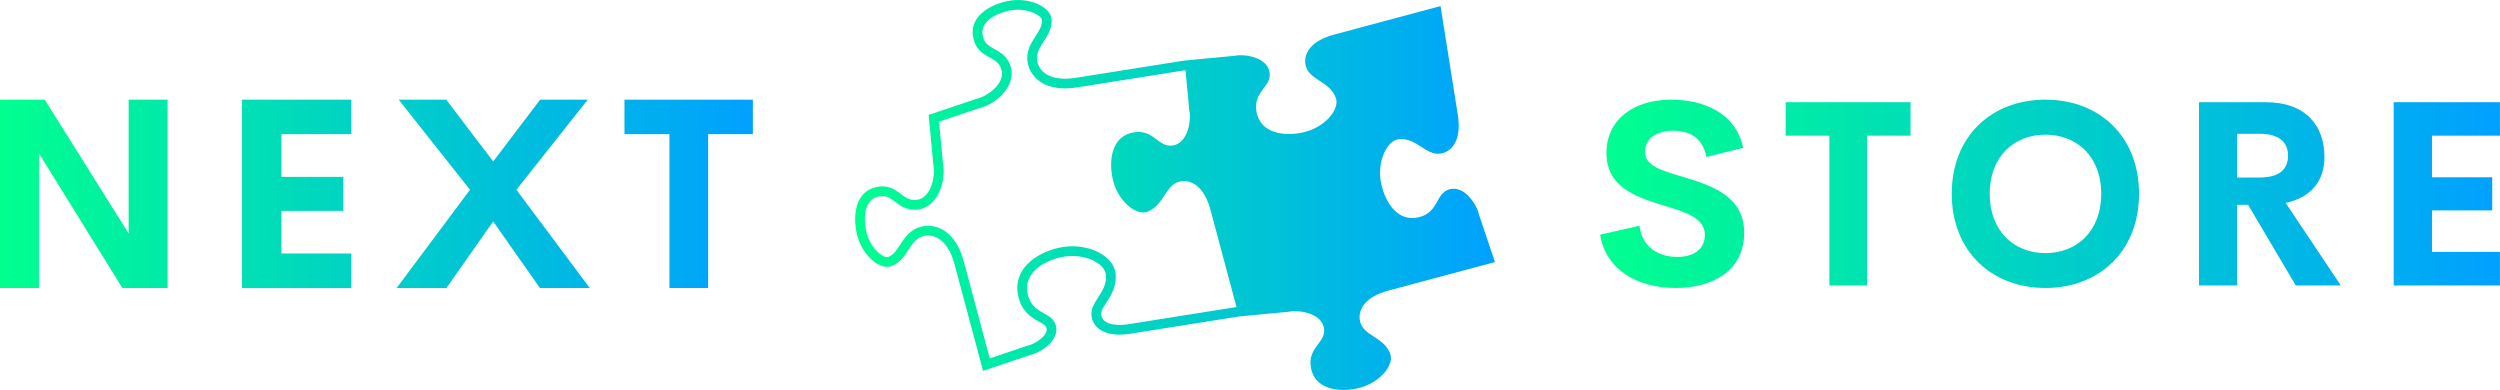<svg width="660" height="102.912" viewBox="0 0 476.521 74.302" class="css-1j8o68f"
    xmlns="http://www.w3.org/2000/svg">
    <defs id="SvgjsDefs1896">
        <linearGradient id="SvgjsLinearGradient1903">
            <stop id="SvgjsStop1904" stop-color="#00ff8f" offset="0"></stop>
            <stop id="SvgjsStop1905" stop-color="#00a1ff" offset="1"></stop>
        </linearGradient>
        <linearGradient id="SvgjsLinearGradient1906">
            <stop id="SvgjsStop1907" stop-color="#00ff8f" offset="0"></stop>
            <stop id="SvgjsStop1908" stop-color="#00a1ff" offset="1"></stop>
        </linearGradient>
        <linearGradient id="SvgjsLinearGradient1909">
            <stop id="SvgjsStop1910" stop-color="#00ff8f" offset="0"></stop>
            <stop id="SvgjsStop1911" stop-color="#00a1ff" offset="1"></stop>
        </linearGradient>
    </defs>
    <g id="SvgjsG1897" featurekey="nameLeftFeature-0"
        transform="matrix(2.544,0,0,2.544,-4.645,4.021)"
        fill="url(#SvgjsLinearGradient1903)">
        <path
            d="M11.465 5.889 l2.92 0 l0 14.111 l-3.389 0 l-6.25 -10.088 l0 10.088 l-2.92 0 l0 -14.111 l3.35 0 l6.289 10.029 l0 -10.029 z M28.145 8.467 l-5.234 0 l0 3.203 l4.639 0 l0 2.549 l-4.639 0 l0 3.193 l5.234 0 l0 2.588 l-8.184 0 l0 -14.111 l8.184 0 l0 2.578 z M31.543 20 l5.498 -7.363 l-5.342 -6.748 l3.564 0 l3.516 4.629 l3.516 -4.629 l3.564 0 l-5.342 6.748 l5.498 7.363 l-3.731 0 l-3.506 -4.99 l-3.506 4.99 l-3.731 0 z M58.233 5.889 l0 2.578 l-3.35 0 l0 11.533 l-2.9 0 l0 -11.533 l-3.369 0 l0 -2.578 l9.619 0 z">
        </path>
    </g>
    <g id="SvgjsG1898" featurekey="inlineSymbolFeature-0"
        transform="matrix(1.355,0,0,1.355,156.224,-30.583)"
        fill="url(#SvgjsLinearGradient1906)">
        <g xmlns="http://www.w3.org/2000/svg">
            <path fill-rule="evenodd" clip-rule="evenodd"
                d="M22.334,37.824l-5.538,1.863l0.552,5.815c0.486,2.484-0.645,6.136-3.507,6.545   c-0.612,0.085-1.202,0.014-1.778-0.214c-0.823-0.327-1.347-0.864-2.069-1.317c-0.546-0.34-0.996-0.434-1.638-0.318   c-2.198,0.403-2.171,3.164-1.806,4.877c0.231,1.095,0.823,2.206,1.647,2.969c0.258,0.239,1.035,0.832,1.43,0.683   c0.642-0.241,1.046-0.746,1.419-1.295c0.568-0.832,1.021-1.663,1.839-2.297c0.549-0.425,1.183-0.683,1.874-0.768   c1.213-0.151,2.366,0.252,3.285,1.04c1.186,1.015,1.866,2.536,2.261,4.012l3.631,13.568l5.327-1.795l0.077-0.016   c0.837-0.176,2.882-1.389,2.577-2.464c-0.038-0.137-0.099-0.233-0.2-0.332c-0.368-0.359-1.199-0.733-1.66-1.043   c-1.1-0.741-1.773-1.693-2.086-2.989c-0.939-3.872,2.467-6.238,5.804-6.949c1.647-0.349,3.474-0.203,5.025,0.458   c1.4,0.601,2.755,1.745,2.857,3.373c0.077,1.29-0.346,2.346-1.007,3.419c-0.31,0.499-0.886,1.271-1.024,1.83   c-0.049,0.203-0.044,0.381,0.019,0.579c0.431,1.416,2.736,1.29,3.834,1.114l13.809-2.193l0,0l1.356-0.217l-3.65-13.645   c-0.881-3.296-2.643-4.226-4.062-4.053c-2.363,0.291-2.357,3.365-4.819,4.287c-1.68,0.628-4.254-1.641-4.893-4.646   c-0.574-2.711-0.091-5.955,2.898-6.501c2.882-0.53,3.499,2.13,5.538,1.839c2.127-0.305,2.673-3.463,2.346-4.992l-0.53-5.607   l-1.35,0.217l0,0l-13.87,2.201c-1.509,0.242-3.178,0.236-4.583-0.434c-1.095-0.519-1.932-1.411-2.289-2.577   c-0.206-0.667-0.225-1.35-0.06-2.028c0.247-1.002,0.823-1.756,1.35-2.613c0.349-0.565,0.648-1.136,0.606-1.822   c-0.025-0.42-0.884-0.889-1.207-1.026c-1.032-0.442-2.286-0.532-3.381-0.299c-1.712,0.365-4.245,1.463-3.719,3.633   c0.154,0.634,0.423,1.01,0.955,1.369c0.705,0.475,1.411,0.733,2.047,1.353c0.442,0.434,0.746,0.944,0.917,1.54   C27.677,34.739,24.801,37.256,22.334,37.824L22.334,37.824z M51.316,31.09l-15.28,2.426c-3.37,0.535-4.937-0.694-5.354-2.061   c-0.694-2.278,2.116-3.524,1.954-6.147c-0.107-1.789-3.227-3.216-6.232-2.577c-2.711,0.576-5.478,2.335-4.761,5.288   c0.689,2.849,3.367,2.333,3.933,4.314c0.587,2.064-2.077,3.848-3.606,4.174l-6.633,2.231l0.659,6.965   c0.327,1.531-0.222,4.69-2.346,4.992c-2.039,0.291-2.656-2.366-5.538-1.839c-2.991,0.549-3.474,3.793-2.898,6.504   c0.639,3.002,3.211,5.275,4.893,4.646c2.462-0.922,2.456-3.996,4.819-4.287c1.419-0.173,3.181,0.757,4.062,4.053l4.004,14.97   l6.63-2.231c1.531-0.327,4.193-2.11,3.606-4.174c-0.563-1.981-3.241-1.465-3.933-4.311c-0.714-2.956,2.053-4.715,4.764-5.291   c3.002-0.639,6.123,0.788,6.232,2.577c0.159,2.624-2.648,3.872-1.954,6.147c0.417,1.367,1.984,2.596,5.354,2.061l15.305-2.431   l6.965-0.659c1.531-0.324,4.69,0.222,4.992,2.349c0.291,2.036-2.366,2.656-1.839,5.538c0.549,2.989,3.793,3.472,6.504,2.895   c3.005-0.637,5.275-3.211,4.646-4.89c-0.922-2.462-3.996-2.459-4.287-4.819c-0.173-1.419,0.757-3.181,4.053-4.062L95,59.438   l-2.231-6.633c-0.324-1.529-2.11-4.193-4.174-3.606c-1.981,0.565-1.465,3.244-4.311,3.933c-2.956,0.716-4.715-2.05-5.291-4.761   c-0.639-3.005,0.788-6.125,2.577-6.235c2.624-0.159,3.872,2.651,6.147,1.957c1.367-0.417,2.596-1.987,2.061-5.354L87.346,23.43   l-14.97,4.007c-3.296,0.881-4.226,2.643-4.051,4.062c0.288,2.36,3.362,2.357,4.284,4.819c0.628,1.68-1.641,4.251-4.646,4.89   c-2.711,0.576-5.955,0.093-6.501-2.895c-0.53-2.882,2.13-3.502,1.839-5.541c-0.305-2.124-3.463-2.67-4.992-2.346l-6.949,0.659   C51.344,31.084,51.335,31.087,51.316,31.09L51.316,31.09z">
            </path>
        </g>
    </g>
    <g id="SvgjsG1899" featurekey="nameRightFeature-0"
        transform="matrix(2.475,0,0,2.475,285.663,4.908)"
        fill="url(#SvgjsLinearGradient1909)">
        <path
            d="M13.633 20.195 c-3.027 0 -5.391 -1.455 -5.82 -4.102 l3.027 -0.693 c0.195 1.582 1.357 2.402 2.91 2.402 c1.191 0 2.139 -0.527 2.129 -1.719 c-0.01 -1.328 -1.572 -1.748 -3.291 -2.275 c-2.07 -0.645 -4.287 -1.406 -4.287 -4.004 c0 -2.627 2.148 -4.111 4.981 -4.111 c2.481 0 4.981 1.006 5.547 3.711 l-2.832 0.703 c-0.264 -1.406 -1.211 -2.022 -2.539 -2.022 c-1.182 0 -2.188 0.488 -2.188 1.65 c0 1.084 1.387 1.445 2.988 1.924 c2.129 0.645 4.648 1.465 4.648 4.277 c0 2.998 -2.51 4.258 -5.273 4.258 z M31.719 5.889 l0 2.578 l-3.35 0 l0 11.533 l-2.9 0 l0 -11.533 l-3.369 0 l0 -2.578 l9.619 0 z M42.109 20.195 c-4.15 0 -7.217 -2.832 -7.217 -7.256 c0 -4.434 3.066 -7.246 7.217 -7.246 c4.141 0 7.207 2.812 7.207 7.246 c0 4.424 -3.066 7.256 -7.207 7.256 z M42.109 17.51 c2.432 0 4.297 -1.709 4.297 -4.57 c0 -2.852 -1.865 -4.551 -4.297 -4.551 s-4.297 1.699 -4.297 4.551 c0 2.861 1.865 4.57 4.297 4.57 z M61.387 20 l-3.672 -6.211 l-0.85 0 l0 6.211 l-2.93 0 l0 -14.111 l5.117 0 c3.193 0 4.541 1.885 4.541 4.219 c0 1.895 -1.074 3.125 -2.988 3.535 l4.248 6.357 l-3.467 0 z M56.865 8.32 l0 3.369 l1.728 0 c1.562 0 2.197 -0.664 2.197 -1.68 c0 -1.006 -0.635 -1.69 -2.197 -1.69 l-1.728 0 z M77.11 8.467 l-5.234 0 l0 3.203 l4.639 0 l0 2.549 l-4.639 0 l0 3.193 l5.234 0 l0 2.588 l-8.184 0 l0 -14.111 l8.184 0 l0 2.578 z">
        </path>
    </g>
</svg>